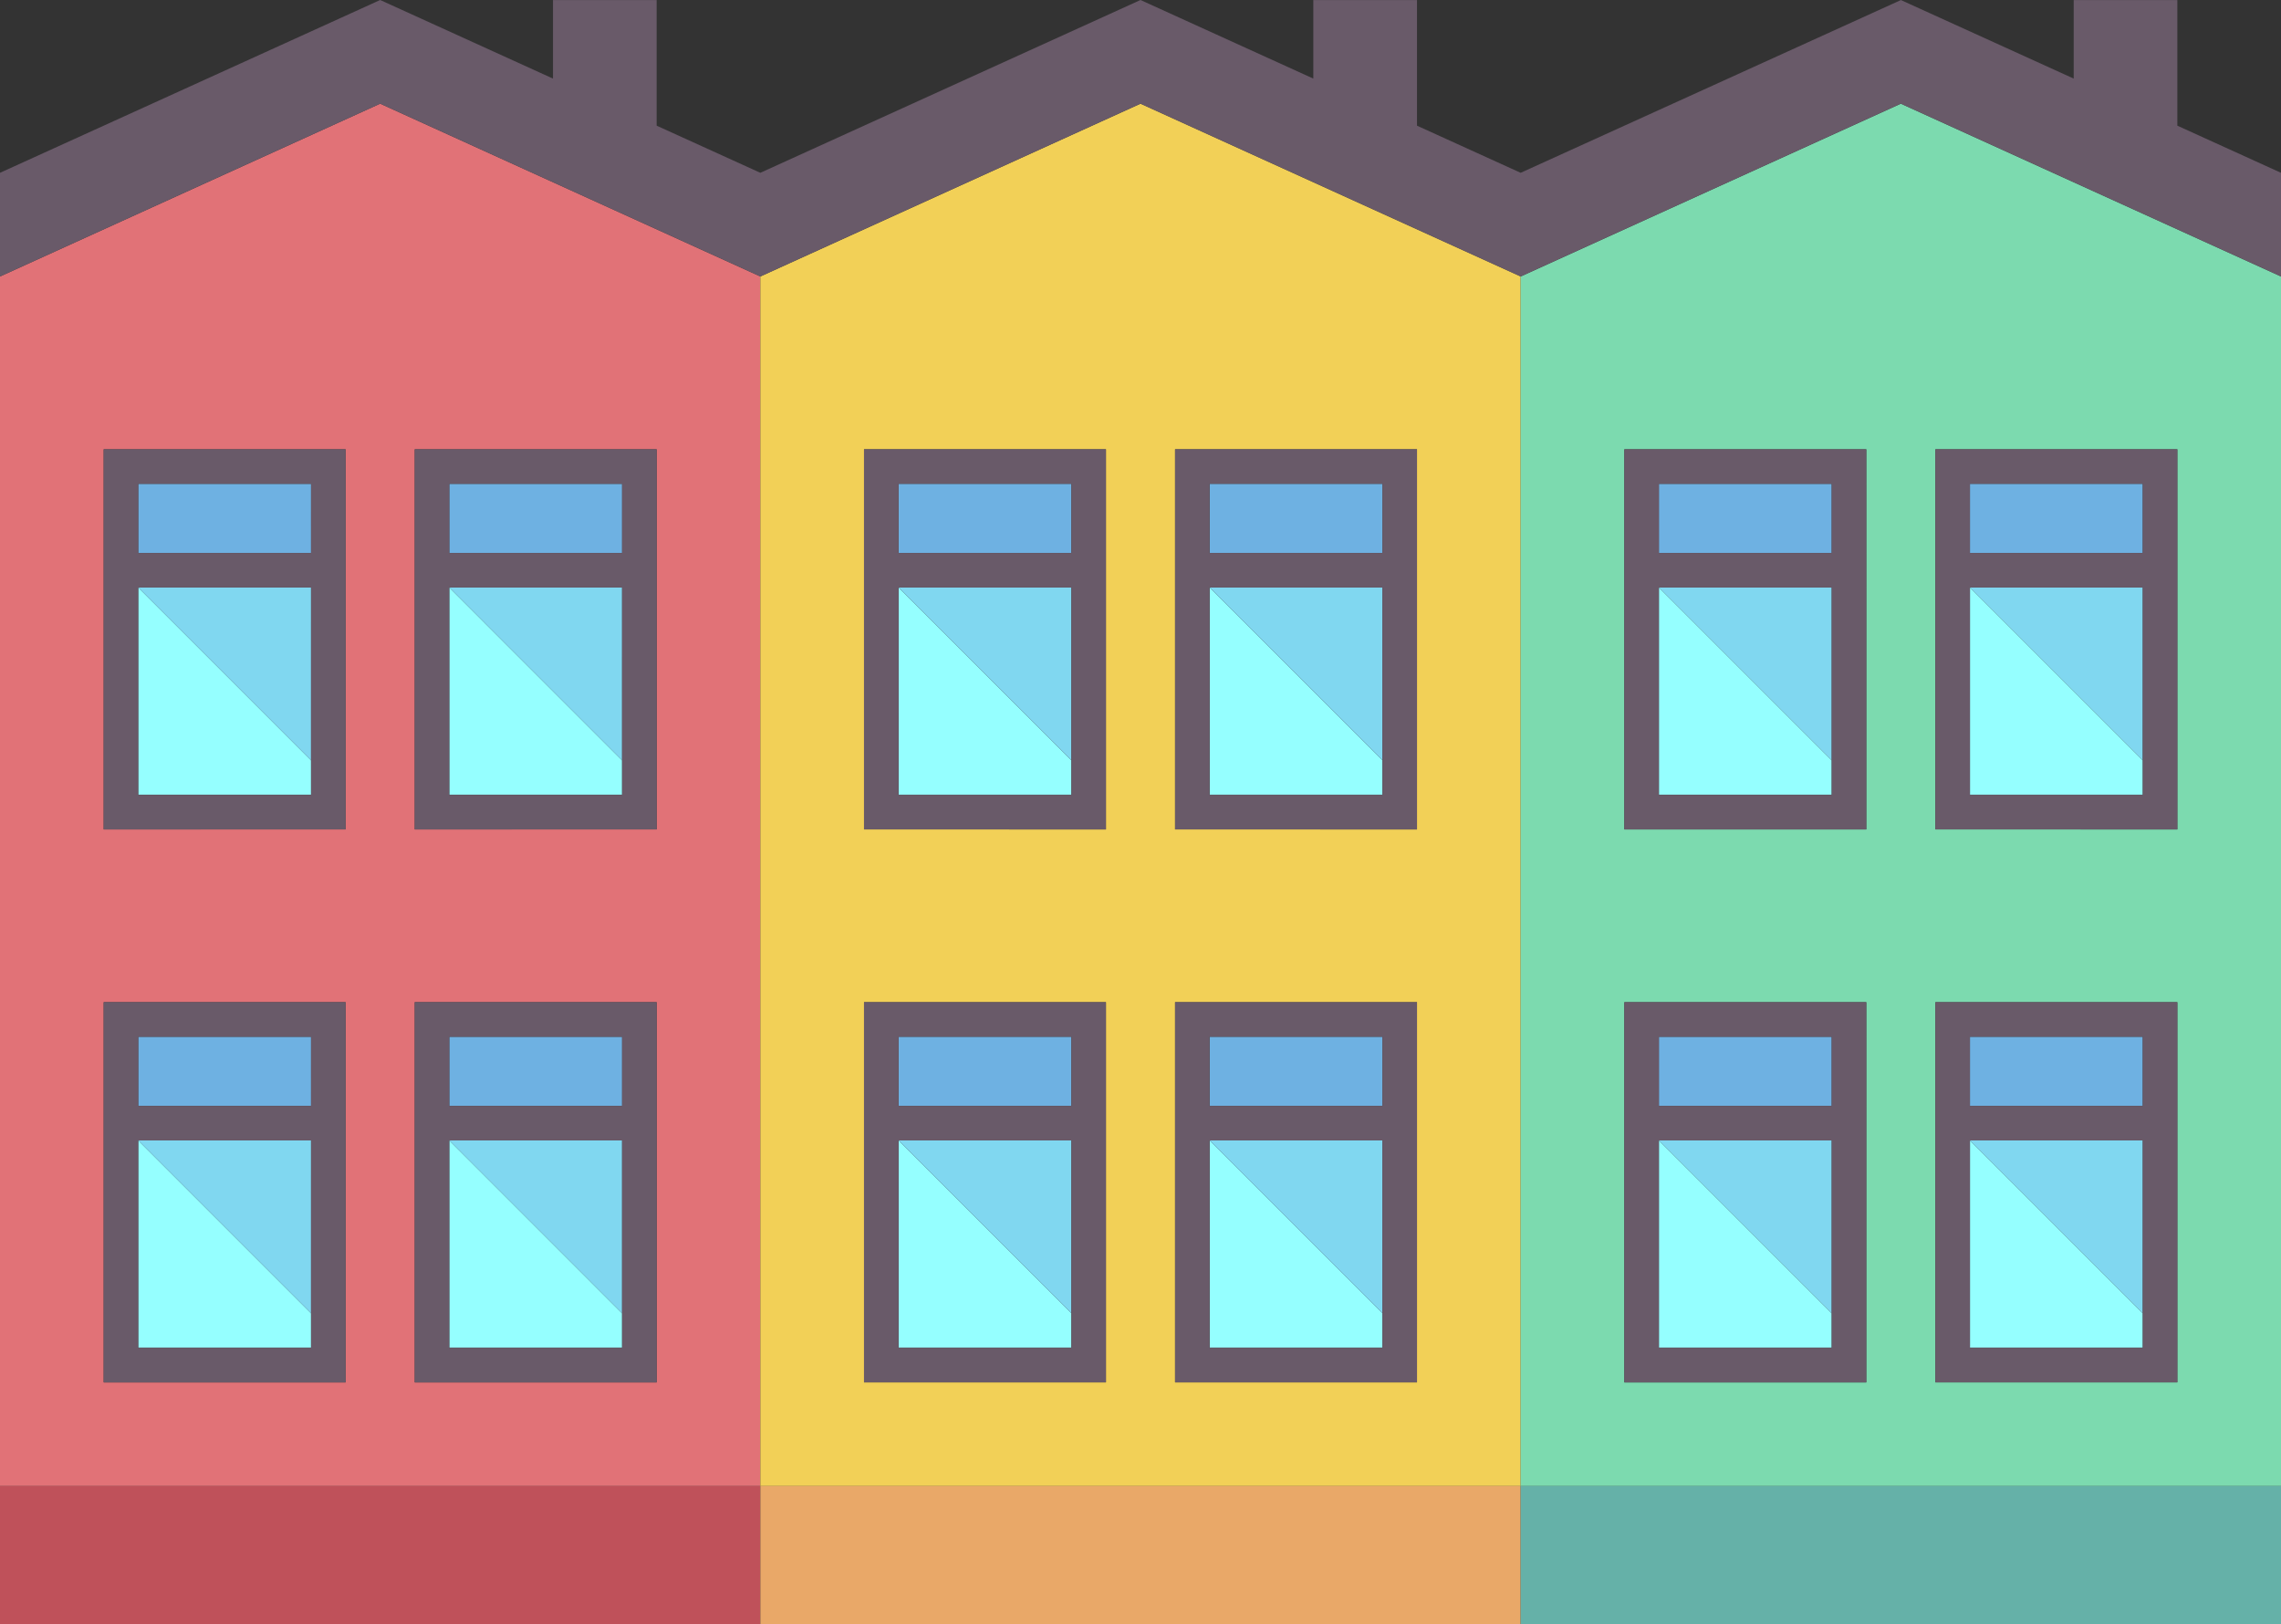 <svg xmlns="http://www.w3.org/2000/svg" viewBox="1053 1207.508 132.546 94.389"><rect x="1053" y="1207.508" width="132.546" height="94.389" fill="#333333" stroke="none"/><defs><style>.a{fill:#e17277;}.b{fill:#bf515a;}.c{fill:#95ffff;}.d{fill:#80d7f0;}.e{fill:#6eb1e2;}.f{fill:#695a69;}.g{fill:#f2d057;}.h{fill:#e9a868;}.i{fill:#7cdaaf;}.j{fill:#65b1a8;}</style></defs><g transform="translate(1053 1138.417)"><path class="a" d="M44.182,100.951,22.091,90.909,0,100.951v70.29H44.182Zm-24.1,44.182v20.083H6.025V143.124H20.083v2.008Zm0-32.133v20.083H6.025V110.992H20.083V113Zm18.075,32.133v20.083H24.1V143.124H38.157v2.008Zm0-32.133v20.083H24.1V110.992H38.157V113Z" transform="translate(0 -15.793)"/><rect class="b" width="44.182" height="8.033" transform="translate(0 155.447)"/><path class="c" d="M29.091,204.777H39.132v-2.008L29.091,192.727Z" transform="translate(-21.058 -89.495)"/><path class="d" d="M39.132,202.769V192.727H29.091Z" transform="translate(-21.058 -89.495)"/><rect class="e" width="10.041" height="4.016" transform="translate(8.033 97.207)"/><path class="f" d="M23.826,163.636H21.818v22.091H35.876V163.636H23.826Zm10.041,18.075v2.008H23.826v-12.05H33.868Zm0-12.05H23.826v-4.016H33.868Z" transform="translate(-15.793 -68.437)"/><path class="c" d="M94.545,204.777h10.041v-2.008L94.545,192.727Z" transform="translate(-68.438 -89.495)"/><path class="d" d="M104.586,202.769V192.727H94.545Z" transform="translate(-68.438 -89.495)"/><rect class="e" width="10.041" height="4.016" transform="translate(26.108 97.207)"/><path class="f" d="M89.28,163.636H87.272v22.091H101.33V163.636H89.28Zm10.041,18.075v2.008H89.28v-12.05H99.322Zm0-12.05H89.28v-4.016H99.322Z" transform="translate(-63.173 -68.437)"/><path class="g" d="M204.182,171.24v-70.29L182.091,90.909,160,100.951v70.29ZM184.1,131.075V110.992h14.058v22.091H184.1Zm0,32.132V143.124h14.058v22.091H184.1Zm-18.075-32.132V110.992h14.058v22.091H166.025Zm0,32.132V143.124h14.058v22.091H166.025Z" transform="translate(-115.818 -15.793)"/><rect class="h" width="44.182" height="8.033" transform="translate(44.182 155.447)"/><path class="i" d="M320,100.951v70.29h44.182v-70.29L342.091,90.909Zm20.083,44.182v20.083H326.025V143.124h14.058Zm0-32.133v20.083H326.025V110.992h14.058Zm4.017,18.075V110.992h14.058v22.091H344.1Zm0,32.132V143.124h14.058v22.091H344.1Z" transform="translate(-231.636 -15.793)"/><rect class="j" width="44.182" height="8.033" transform="translate(88.364 155.447)"/><path class="c" d="M29.091,321.141H39.132v-2.008L29.091,309.091Z" transform="translate(-21.058 -173.727)"/><path class="d" d="M39.132,319.133V309.091H29.091Z" transform="translate(-21.058 -173.727)"/><rect class="e" width="10.041" height="4.016" transform="translate(8.033 129.339)"/><path class="f" d="M23.826,280H21.818v22.091H35.876V280H23.826Zm10.041,18.075v2.008H23.826v-12.05H33.868Zm0-12.05H23.826v-4.016H33.868Z" transform="translate(-15.793 -152.669)"/><path class="c" d="M94.545,321.141h10.041v-2.008L94.545,309.091Z" transform="translate(-68.438 -173.727)"/><path class="d" d="M104.586,319.133V309.091H94.545Z" transform="translate(-68.438 -173.727)"/><rect class="e" width="10.041" height="4.016" transform="translate(26.108 129.339)"/><path class="f" d="M89.28,280H87.272v22.091H101.33V280H89.28Zm10.041,18.075v2.008H89.28v-12.05H99.322Zm0-12.05H89.28v-4.016H99.322Z" transform="translate(-63.173 -152.669)"/><path class="c" d="M199.133,202.769l-10.042-10.041v12.05h10.042Z" transform="translate(-136.876 -89.495)"/><path class="d" d="M199.133,192.727H189.091l10.042,10.041Z" transform="translate(-136.876 -89.495)"/><rect class="e" width="10.041" height="4.016" transform="translate(52.215 97.207)"/><path class="f" d="M193.868,185.727h2.008V163.636H181.818v22.091h12.05Zm-10.041-20.083h10.041v4.016H183.826Zm0,6.025h10.041v12.05H183.826Z" transform="translate(-131.611 -68.438)"/><path class="c" d="M264.587,202.769l-10.042-10.041v12.05h10.042Z" transform="translate(-184.255 -89.495)"/><path class="d" d="M264.587,192.727H254.545l10.042,10.041Z" transform="translate(-184.255 -89.495)"/><rect class="e" width="10.041" height="4.016" transform="translate(70.29 97.207)"/><path class="f" d="M259.322,185.727h2.008V163.636H247.272v22.091h12.05ZM249.28,165.644h10.042v4.016H249.28Zm0,6.025h10.042v12.05H249.28Z" transform="translate(-178.991 -68.438)"/><path class="c" d="M199.133,319.133l-10.042-10.042v12.05h10.042Z" transform="translate(-136.876 -173.727)"/><path class="d" d="M199.133,309.091H189.091l10.042,10.042Z" transform="translate(-136.876 -173.727)"/><rect class="e" width="10.041" height="4.016" transform="translate(52.215 129.339)"/><path class="f" d="M193.868,302.091h2.008V280H181.818v22.091h12.05Zm-10.041-20.083h10.041v4.016H183.826Zm0,6.025h10.041v12.05H183.826Z" transform="translate(-131.611 -152.669)"/><path class="c" d="M264.587,319.133l-10.042-10.042v12.05h10.042Z" transform="translate(-184.255 -173.727)"/><path class="d" d="M264.587,309.091H254.545l10.042,10.042Z" transform="translate(-184.255 -173.727)"/><rect class="e" width="10.041" height="4.016" transform="translate(70.29 129.339)"/><path class="f" d="M259.322,302.091h2.008V280H247.272v22.091h12.05ZM249.28,282.008h10.042v4.016H249.28Zm0,6.025h10.042v12.05H249.28Z" transform="translate(-178.991 -152.669)"/><path class="c" d="M349.091,204.777h10.041v-2.008l-10.041-10.041Z" transform="translate(-252.694 -89.495)"/><path class="d" d="M359.133,202.769V192.727H349.091Z" transform="translate(-252.694 -89.495)"/><rect class="e" width="10.041" height="4.016" transform="translate(96.397 97.207)"/><path class="f" d="M343.826,163.636h-2.008v22.091h14.058V163.636h-12.05Zm10.041,18.075v2.008H343.826v-12.05h10.041Zm0-12.05H343.826v-4.016h10.041Z" transform="translate(-247.429 -68.437)"/><path class="c" d="M424.587,202.769l-10.041-10.041v12.05h10.041Z" transform="translate(-300.073 -89.495)"/><path class="d" d="M424.587,192.727H414.545l10.041,10.041Z" transform="translate(-300.073 -89.495)"/><rect class="e" width="10.041" height="4.016" transform="translate(114.472 97.207)"/><path class="f" d="M419.322,185.727h2.008V163.636H407.272v22.091h12.05ZM409.28,165.644h10.042v4.016H409.28Zm0,6.025h10.042v12.05H409.28Z" transform="translate(-294.809 -68.438)"/><path class="c" d="M349.091,321.141h10.041v-2.008l-10.041-10.042Z" transform="translate(-252.694 -173.727)"/><path class="d" d="M359.133,319.133V309.091H349.091Z" transform="translate(-252.694 -173.727)"/><rect class="e" width="10.041" height="4.016" transform="translate(96.397 129.339)"/><path class="f" d="M343.826,280h-2.008v22.091h14.058V280h-12.05Zm10.041,18.075v2.008H343.826v-12.05h10.041Zm0-12.05H343.826v-4.016h10.041Z" transform="translate(-247.429 -152.669)"/><path class="c" d="M424.587,319.133l-10.041-10.042v12.05h10.041Z" transform="translate(-300.073 -173.727)"/><path class="d" d="M424.587,309.091H414.545l10.041,10.042Z" transform="translate(-300.073 -173.727)"/><rect class="e" width="10.041" height="4.016" transform="translate(114.472 129.339)"/><path class="f" d="M419.322,302.091h2.008V280H407.272v22.091h12.05ZM409.28,282.008h10.042v4.016H409.28Zm0,6.025h10.042v12.05H409.28Z" transform="translate(-294.809 -152.669)"/><path class="f" d="M126.522,76.394v-7.3H120.5v4.564l-10.041-4.564L88.364,79.133l-6.025-2.739v-7.3H76.315v4.564L66.273,69.091,44.182,79.133l-6.025-2.739v-7.3H32.133v4.564L22.091,69.091,0,79.133v6.025L22.091,75.116,44.182,85.157,66.273,75.116,88.364,85.157l22.091-10.042,22.091,10.042V79.133Z"/></g></svg>